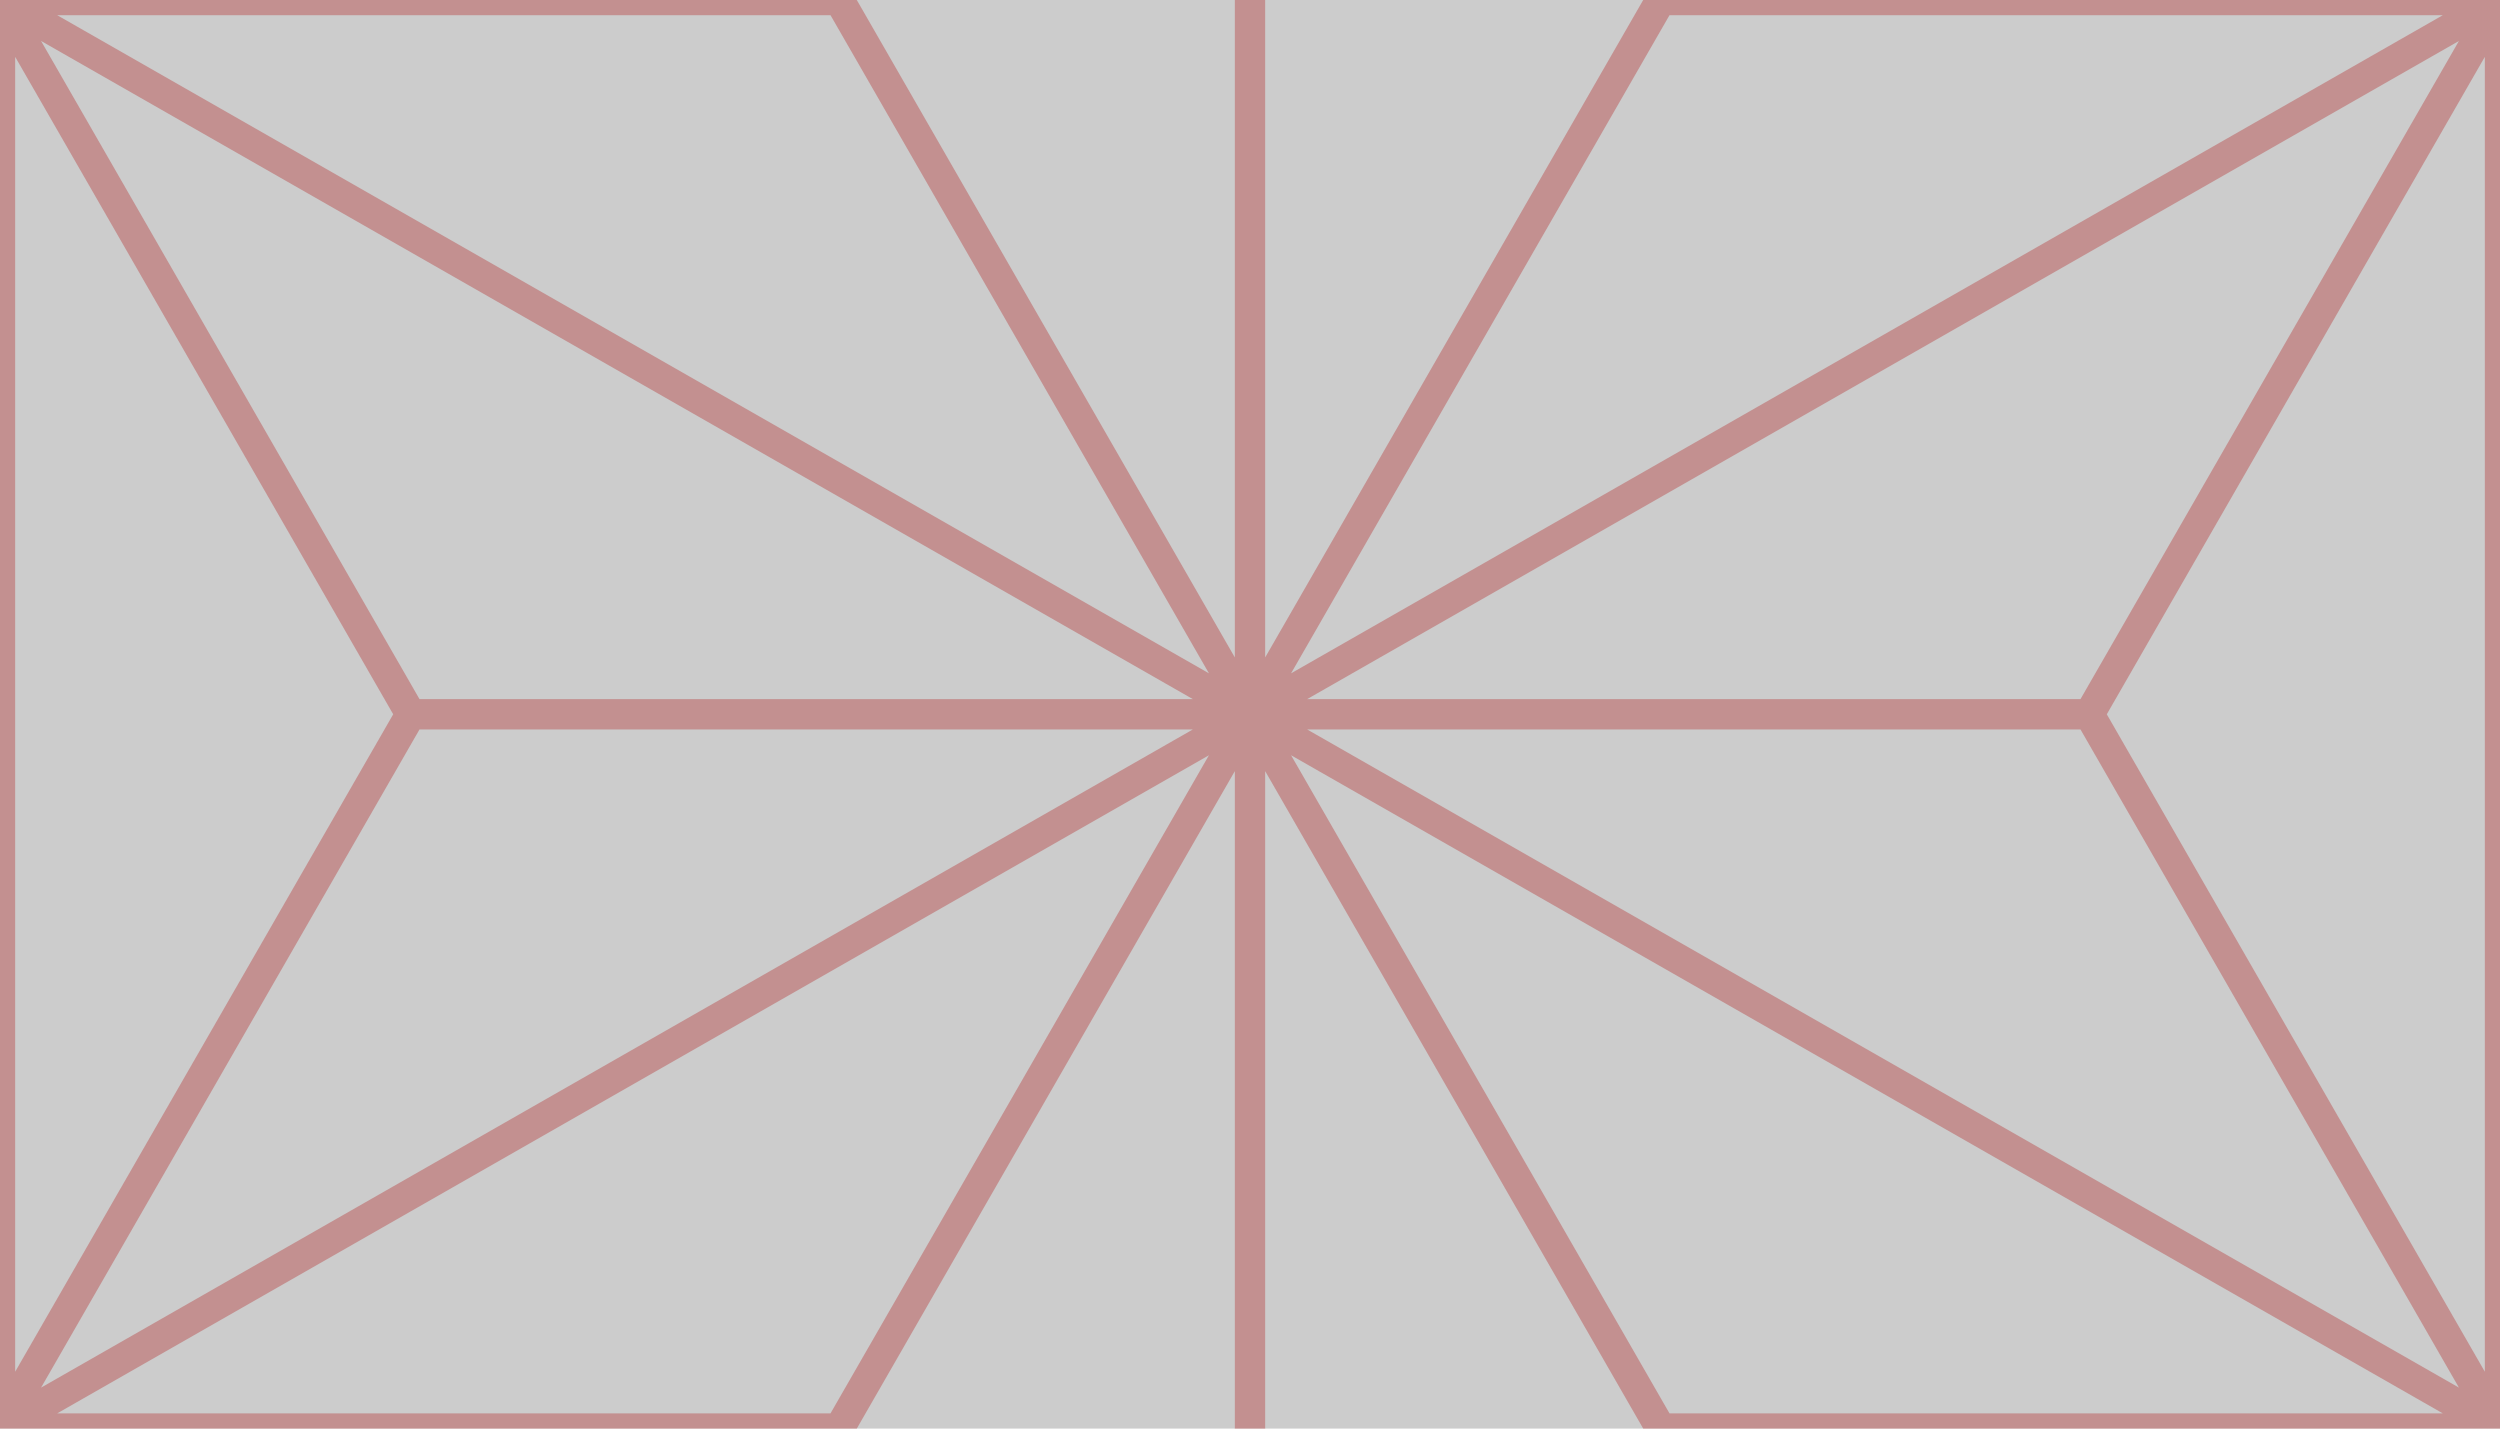 <svg version="1.1" xmlns="http://www.w3.org/2000/svg" width="70" height="40" viewBox="0 0 140 80" preserveAspectRatio="none">
<path fill="#cccccc" d="M-70-40v160h280v-160z"/>
<path fill="none" stroke="#bb5555" stroke-width="1.7" opacity=".5" d="M47 0h-47v80h47l46-80h47v80h-47zM117 40h-94l-23 40l140-80-23 40 23 40-140-80 23 40M70-5v90"/>
</svg>